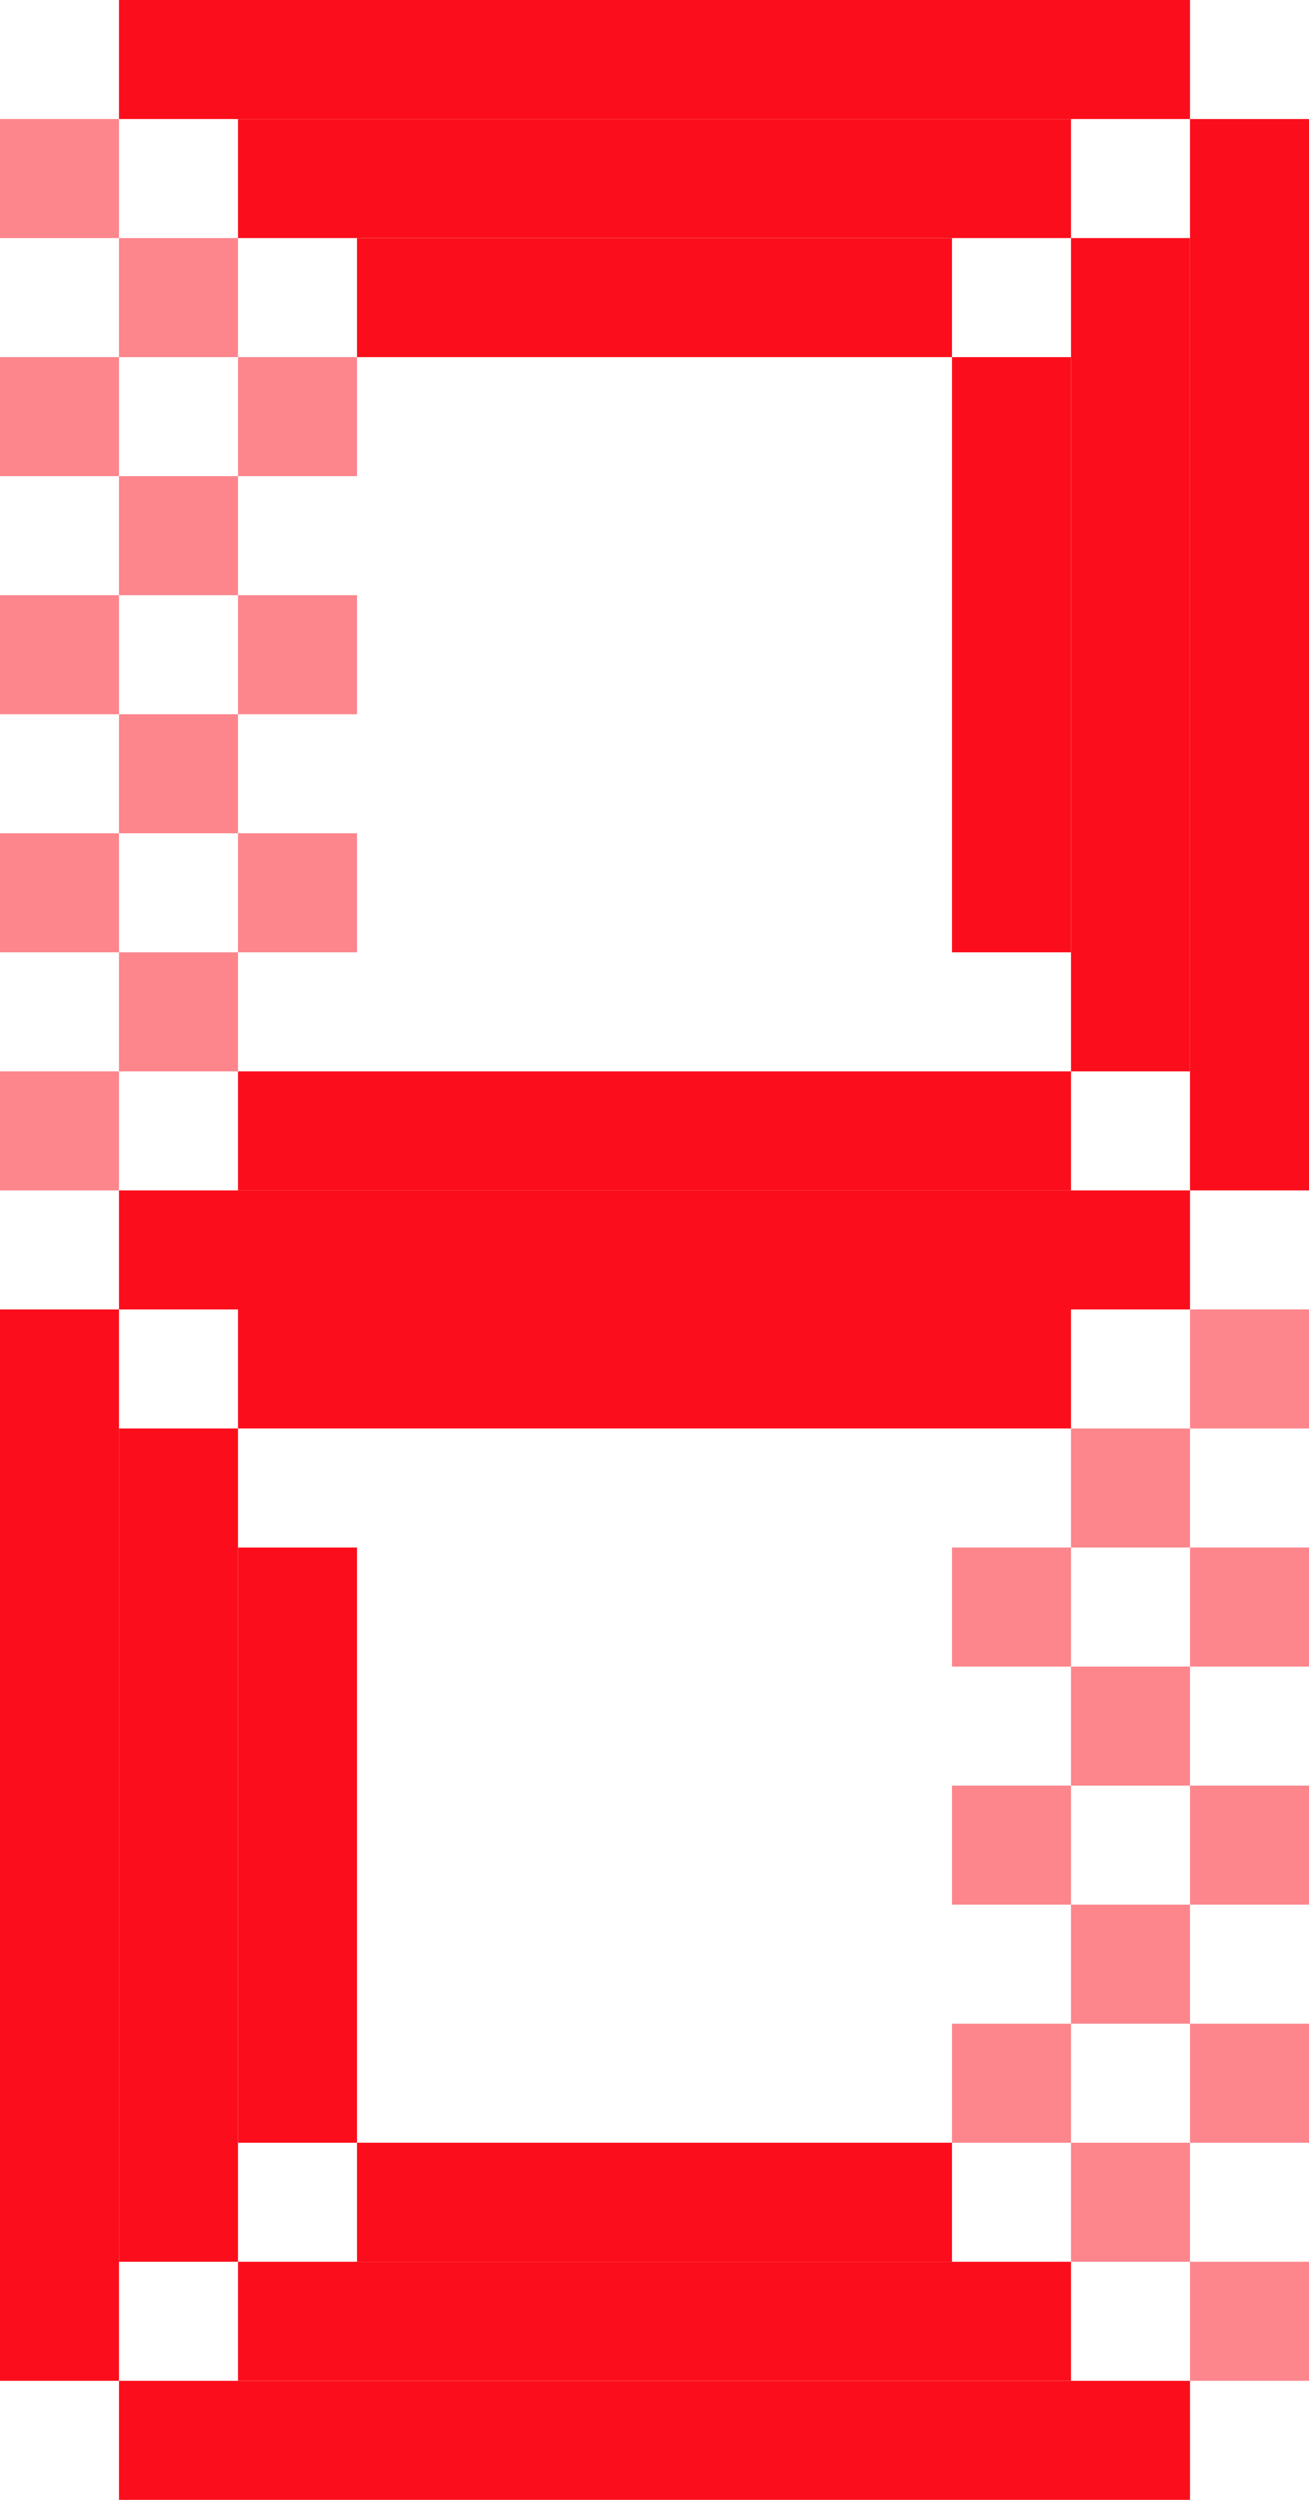 <svg width="22" height="42" viewBox="0 0 22 42" fill="none" xmlns="http://www.w3.org/2000/svg">
<rect opacity="0.5" y="2" width="2" height="2" fill="#FC0D1B"/>
<rect opacity="0.5" x="2" y="4" width="2" height="2" fill="#FC0D1B"/>
<rect opacity="0.5" y="6" width="2" height="2" fill="#FC0D1B"/>
<rect opacity="0.5" x="2" y="8" width="2" height="2" fill="#FC0D1B"/>
<rect opacity="0.5" x="4" y="6" width="2" height="2" fill="#FC0D1B"/>
<rect opacity="0.5" y="10" width="2" height="2" fill="#FC0D1B"/>
<rect opacity="0.5" x="2" y="12" width="2" height="2" fill="#FC0D1B"/>
<rect opacity="0.5" x="4" y="10" width="2" height="2" fill="#FC0D1B"/>
<rect opacity="0.5" y="14" width="2" height="2" fill="#FC0D1B"/>
<rect opacity="0.5" x="2" y="16" width="2" height="2" fill="#FC0D1B"/>
<rect opacity="0.5" x="4" y="14" width="2" height="2" fill="#FC0D1B"/>
<rect opacity="0.5" y="18" width="2" height="2" fill="#FC0D1B"/>
<rect y="22" width="2" height="18" fill="#FC0D1B"/>
<rect x="2" y="24" width="2" height="14" fill="#FC0D1B"/>
<rect x="4" y="26" width="2" height="10" fill="#FC0D1B"/>
<rect x="22" y="20" width="2" height="18" transform="rotate(-180 22 20)" fill="#FC0D1B"/>
<rect x="20" y="18" width="2" height="14" transform="rotate(-180 20 18)" fill="#FC0D1B"/>
<rect x="18" y="16" width="2" height="10" transform="rotate(-180 18 16)" fill="#FC0D1B"/>
<rect opacity="0.5" x="22" y="40" width="2" height="2" transform="rotate(-180 22 40)" fill="#FC0D1B"/>
<rect opacity="0.5" x="20" y="38" width="2" height="2" transform="rotate(-180 20 38)" fill="#FC0D1B"/>
<rect opacity="0.5" x="22" y="36" width="2" height="2" transform="rotate(-180 22 36)" fill="#FC0D1B"/>
<rect opacity="0.5" x="20" y="34" width="2" height="2" transform="rotate(-180 20 34)" fill="#FC0D1B"/>
<rect opacity="0.5" x="18" y="36" width="2" height="2" transform="rotate(-180 18 36)" fill="#FC0D1B"/>
<rect opacity="0.5" x="22" y="32" width="2" height="2" transform="rotate(-180 22 32)" fill="#FC0D1B"/>
<rect opacity="0.5" x="20" y="30" width="2" height="2" transform="rotate(-180 20 30)" fill="#FC0D1B"/>
<rect opacity="0.5" x="18" y="32" width="2" height="2" transform="rotate(-180 18 32)" fill="#FC0D1B"/>
<rect opacity="0.5" x="22" y="28" width="2" height="2" transform="rotate(-180 22 28)" fill="#FC0D1B"/>
<rect opacity="0.5" x="20" y="26" width="2" height="2" transform="rotate(-180 20 26)" fill="#FC0D1B"/>
<rect opacity="0.5" x="18" y="28" width="2" height="2" transform="rotate(-180 18 28)" fill="#FC0D1B"/>
<rect opacity="0.5" x="22" y="24" width="2" height="2" transform="rotate(-180 22 24)" fill="#FC0D1B"/>
<rect x="20" width="2" height="18" transform="rotate(90 20 0)" fill="#FC0D1B"/>
<rect x="18" y="2" width="2" height="14" transform="rotate(90 18 2)" fill="#FC0D1B"/>
<rect x="16" y="4" width="2" height="10" transform="rotate(90 16 4)" fill="#FC0D1B"/>
<rect x="2" y="42" width="2" height="18" transform="rotate(-90 2 42)" fill="#FC0D1B"/>
<rect x="4" y="40" width="2" height="14" transform="rotate(-90 4 40)" fill="#FC0D1B"/>
<rect x="6" y="38" width="2" height="10" transform="rotate(-90 6 38)" fill="#FC0D1B"/>
<rect x="2" y="20" width="18" height="2" fill="#FC0D1B"/>
<rect x="4" y="18" width="14" height="2" fill="#FC0D1B"/>
<rect x="4" y="22" width="14" height="2" fill="#FC0D1B"/>
</svg>
